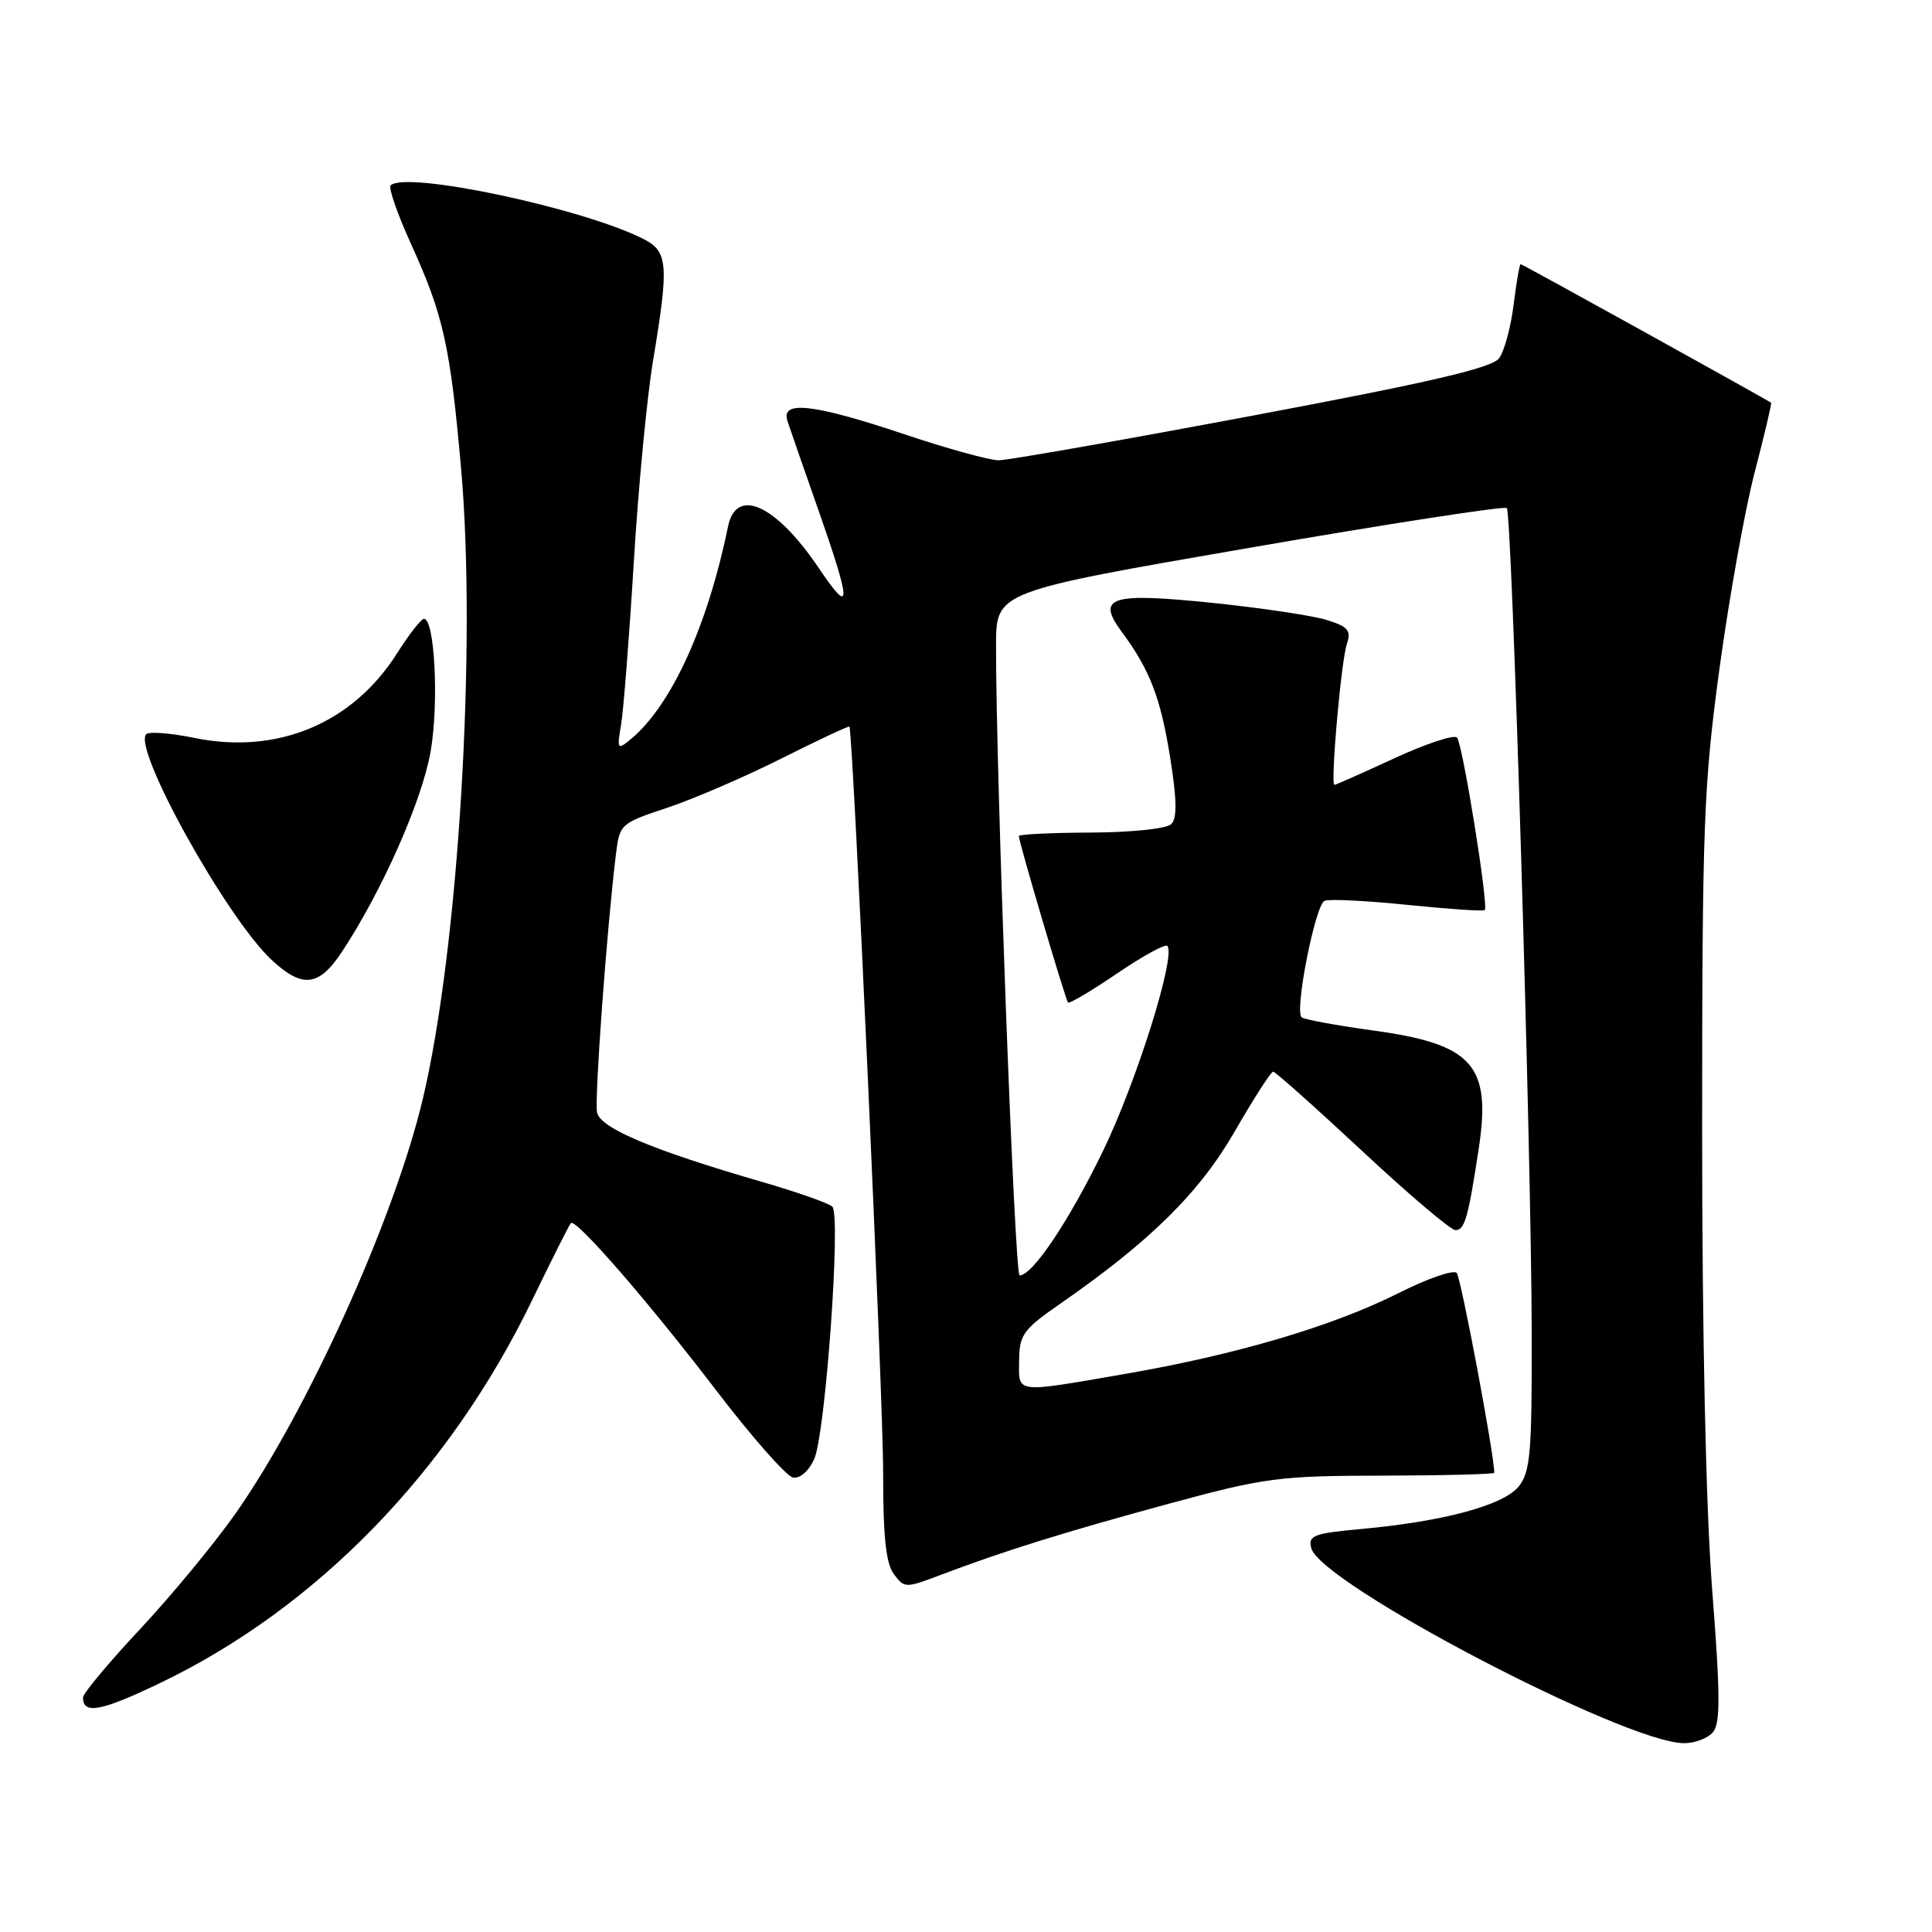 <?xml version="1.0" encoding="UTF-8" standalone="no"?>
<!DOCTYPE svg PUBLIC "-//W3C//DTD SVG 1.1//EN" "http://www.w3.org/Graphics/SVG/1.1/DTD/svg11.dtd" >
<svg xmlns="http://www.w3.org/2000/svg" xmlns:xlink="http://www.w3.org/1999/xlink" version="1.1" viewBox="0 0 256 256">
 <g >
 <path fill="currentColor"
d=" M 226.99 229.51 C 227.97 228.33 227.95 224.47 226.88 210.76 C 226.04 199.95 225.54 177.07 225.54 149.50 C 225.55 109.17 225.74 104.09 227.84 88.59 C 229.11 79.28 231.20 67.59 232.50 62.60 C 233.80 57.61 234.78 53.46 234.68 53.37 C 234.23 53.00 201.72 35.00 201.49 35.00 C 201.35 35.00 200.93 37.42 200.56 40.39 C 200.19 43.35 199.33 46.54 198.64 47.47 C 197.71 48.75 189.53 50.65 165.95 55.08 C 148.65 58.33 133.52 60.99 132.33 60.99 C 131.14 61.00 125.46 59.43 119.71 57.50 C 107.80 53.52 103.45 53.02 104.33 55.75 C 104.64 56.71 106.48 62.00 108.41 67.50 C 112.85 80.16 112.87 81.77 108.52 75.31 C 102.85 66.89 97.56 64.45 96.47 69.75 C 93.74 83.04 88.92 93.56 83.52 98.00 C 81.81 99.40 81.74 99.29 82.30 96.00 C 82.62 94.07 83.38 84.40 83.98 74.50 C 84.58 64.60 85.73 52.56 86.54 47.75 C 88.66 35.04 88.52 33.32 85.25 31.66 C 77.15 27.56 53.73 22.60 51.76 24.57 C 51.45 24.88 52.66 28.37 54.46 32.32 C 58.74 41.72 59.66 45.83 61.09 62.00 C 63.18 85.60 60.75 125.75 56.02 145.63 C 52.25 161.53 40.63 187.21 31.11 200.69 C 28.31 204.65 22.65 211.50 18.51 215.92 C 14.38 220.34 11.00 224.39 11.00 224.92 C 11.00 227.21 13.35 226.78 21.17 223.03 C 41.93 213.08 59.50 195.02 70.49 172.32 C 73.10 166.92 75.42 162.31 75.64 162.07 C 76.27 161.37 85.84 172.38 95.00 184.36 C 99.67 190.47 104.21 195.61 105.07 195.78 C 105.99 195.95 107.16 194.94 107.88 193.35 C 109.37 190.09 111.46 161.06 110.29 159.89 C 109.84 159.44 105.64 157.96 100.95 156.60 C 86.43 152.39 79.54 149.49 79.11 147.40 C 78.76 145.66 80.39 123.24 81.60 113.31 C 82.10 109.18 82.17 109.11 88.42 107.03 C 91.90 105.87 98.72 102.93 103.57 100.49 C 108.42 98.06 112.46 96.16 112.55 96.28 C 113.03 96.99 117.04 185.51 117.02 195.06 C 117.01 203.53 117.38 207.14 118.43 208.56 C 119.83 210.46 119.96 210.46 124.68 208.67 C 133.08 205.49 141.11 202.99 155.00 199.22 C 167.64 195.79 169.44 195.55 183.25 195.53 C 191.36 195.51 198.00 195.34 198.00 195.15 C 198.00 192.75 193.58 169.28 193.02 168.67 C 192.59 168.22 189.12 169.42 185.30 171.35 C 176.61 175.72 163.87 179.49 149.15 182.04 C 134.28 184.61 134.99 184.70 135.04 180.25 C 135.07 176.86 135.59 176.14 140.50 172.74 C 152.44 164.45 158.92 158.05 163.61 149.92 C 166.12 145.56 168.41 142.00 168.70 142.00 C 168.98 142.00 174.28 146.72 180.48 152.50 C 186.67 158.28 192.24 163.00 192.85 163.00 C 194.08 163.00 194.54 161.43 195.94 152.19 C 197.63 141.15 195.15 138.36 182.05 136.56 C 177.06 135.87 172.74 135.08 172.46 134.79 C 171.52 133.85 174.30 119.82 175.52 119.36 C 176.17 119.10 181.14 119.35 186.56 119.91 C 191.98 120.46 196.56 120.77 196.74 120.59 C 197.27 120.06 193.81 98.56 193.06 97.73 C 192.67 97.31 188.94 98.55 184.75 100.48 C 180.56 102.42 176.99 104.00 176.82 104.00 C 176.26 104.00 177.71 87.58 178.46 85.36 C 179.06 83.55 178.66 83.05 175.84 82.16 C 174.00 81.58 167.19 80.56 160.71 79.89 C 147.09 78.49 145.21 79.09 148.65 83.74 C 152.36 88.76 153.77 92.41 155.04 100.30 C 155.94 105.90 155.99 108.41 155.21 109.19 C 154.59 109.81 150.03 110.29 144.56 110.32 C 139.30 110.34 135.00 110.55 135.00 110.78 C 135.00 111.56 141.19 132.50 141.52 132.84 C 141.70 133.03 144.62 131.30 148.00 129.00 C 151.38 126.70 154.39 125.05 154.67 125.33 C 155.87 126.54 150.63 143.28 146.16 152.50 C 141.66 161.77 136.82 169.00 135.10 169.00 C 134.44 169.00 131.94 102.00 131.98 85.45 C 132.00 78.39 132.00 78.39 165.56 72.59 C 184.02 69.39 199.36 67.03 199.66 67.32 C 200.35 68.02 202.92 152.81 202.96 176.64 C 203.00 192.55 202.78 195.05 201.23 196.97 C 199.21 199.46 191.29 201.60 180.38 202.60 C 174.04 203.18 173.31 203.46 173.75 205.14 C 174.97 209.83 215.29 230.93 223.13 230.98 C 224.57 230.99 226.31 230.33 226.99 229.51 Z  M 45.28 126.16 C 50.59 118.14 55.93 106.09 57.06 99.58 C 58.17 93.19 57.61 82.00 56.18 82.00 C 55.81 82.00 54.21 84.04 52.63 86.54 C 46.75 95.85 36.76 100.03 25.78 97.78 C 22.63 97.14 19.75 96.91 19.38 97.28 C 17.52 99.15 30.09 121.76 36.05 127.25 C 40.09 130.98 42.26 130.72 45.28 126.16 Z "/>
</g>
</svg>